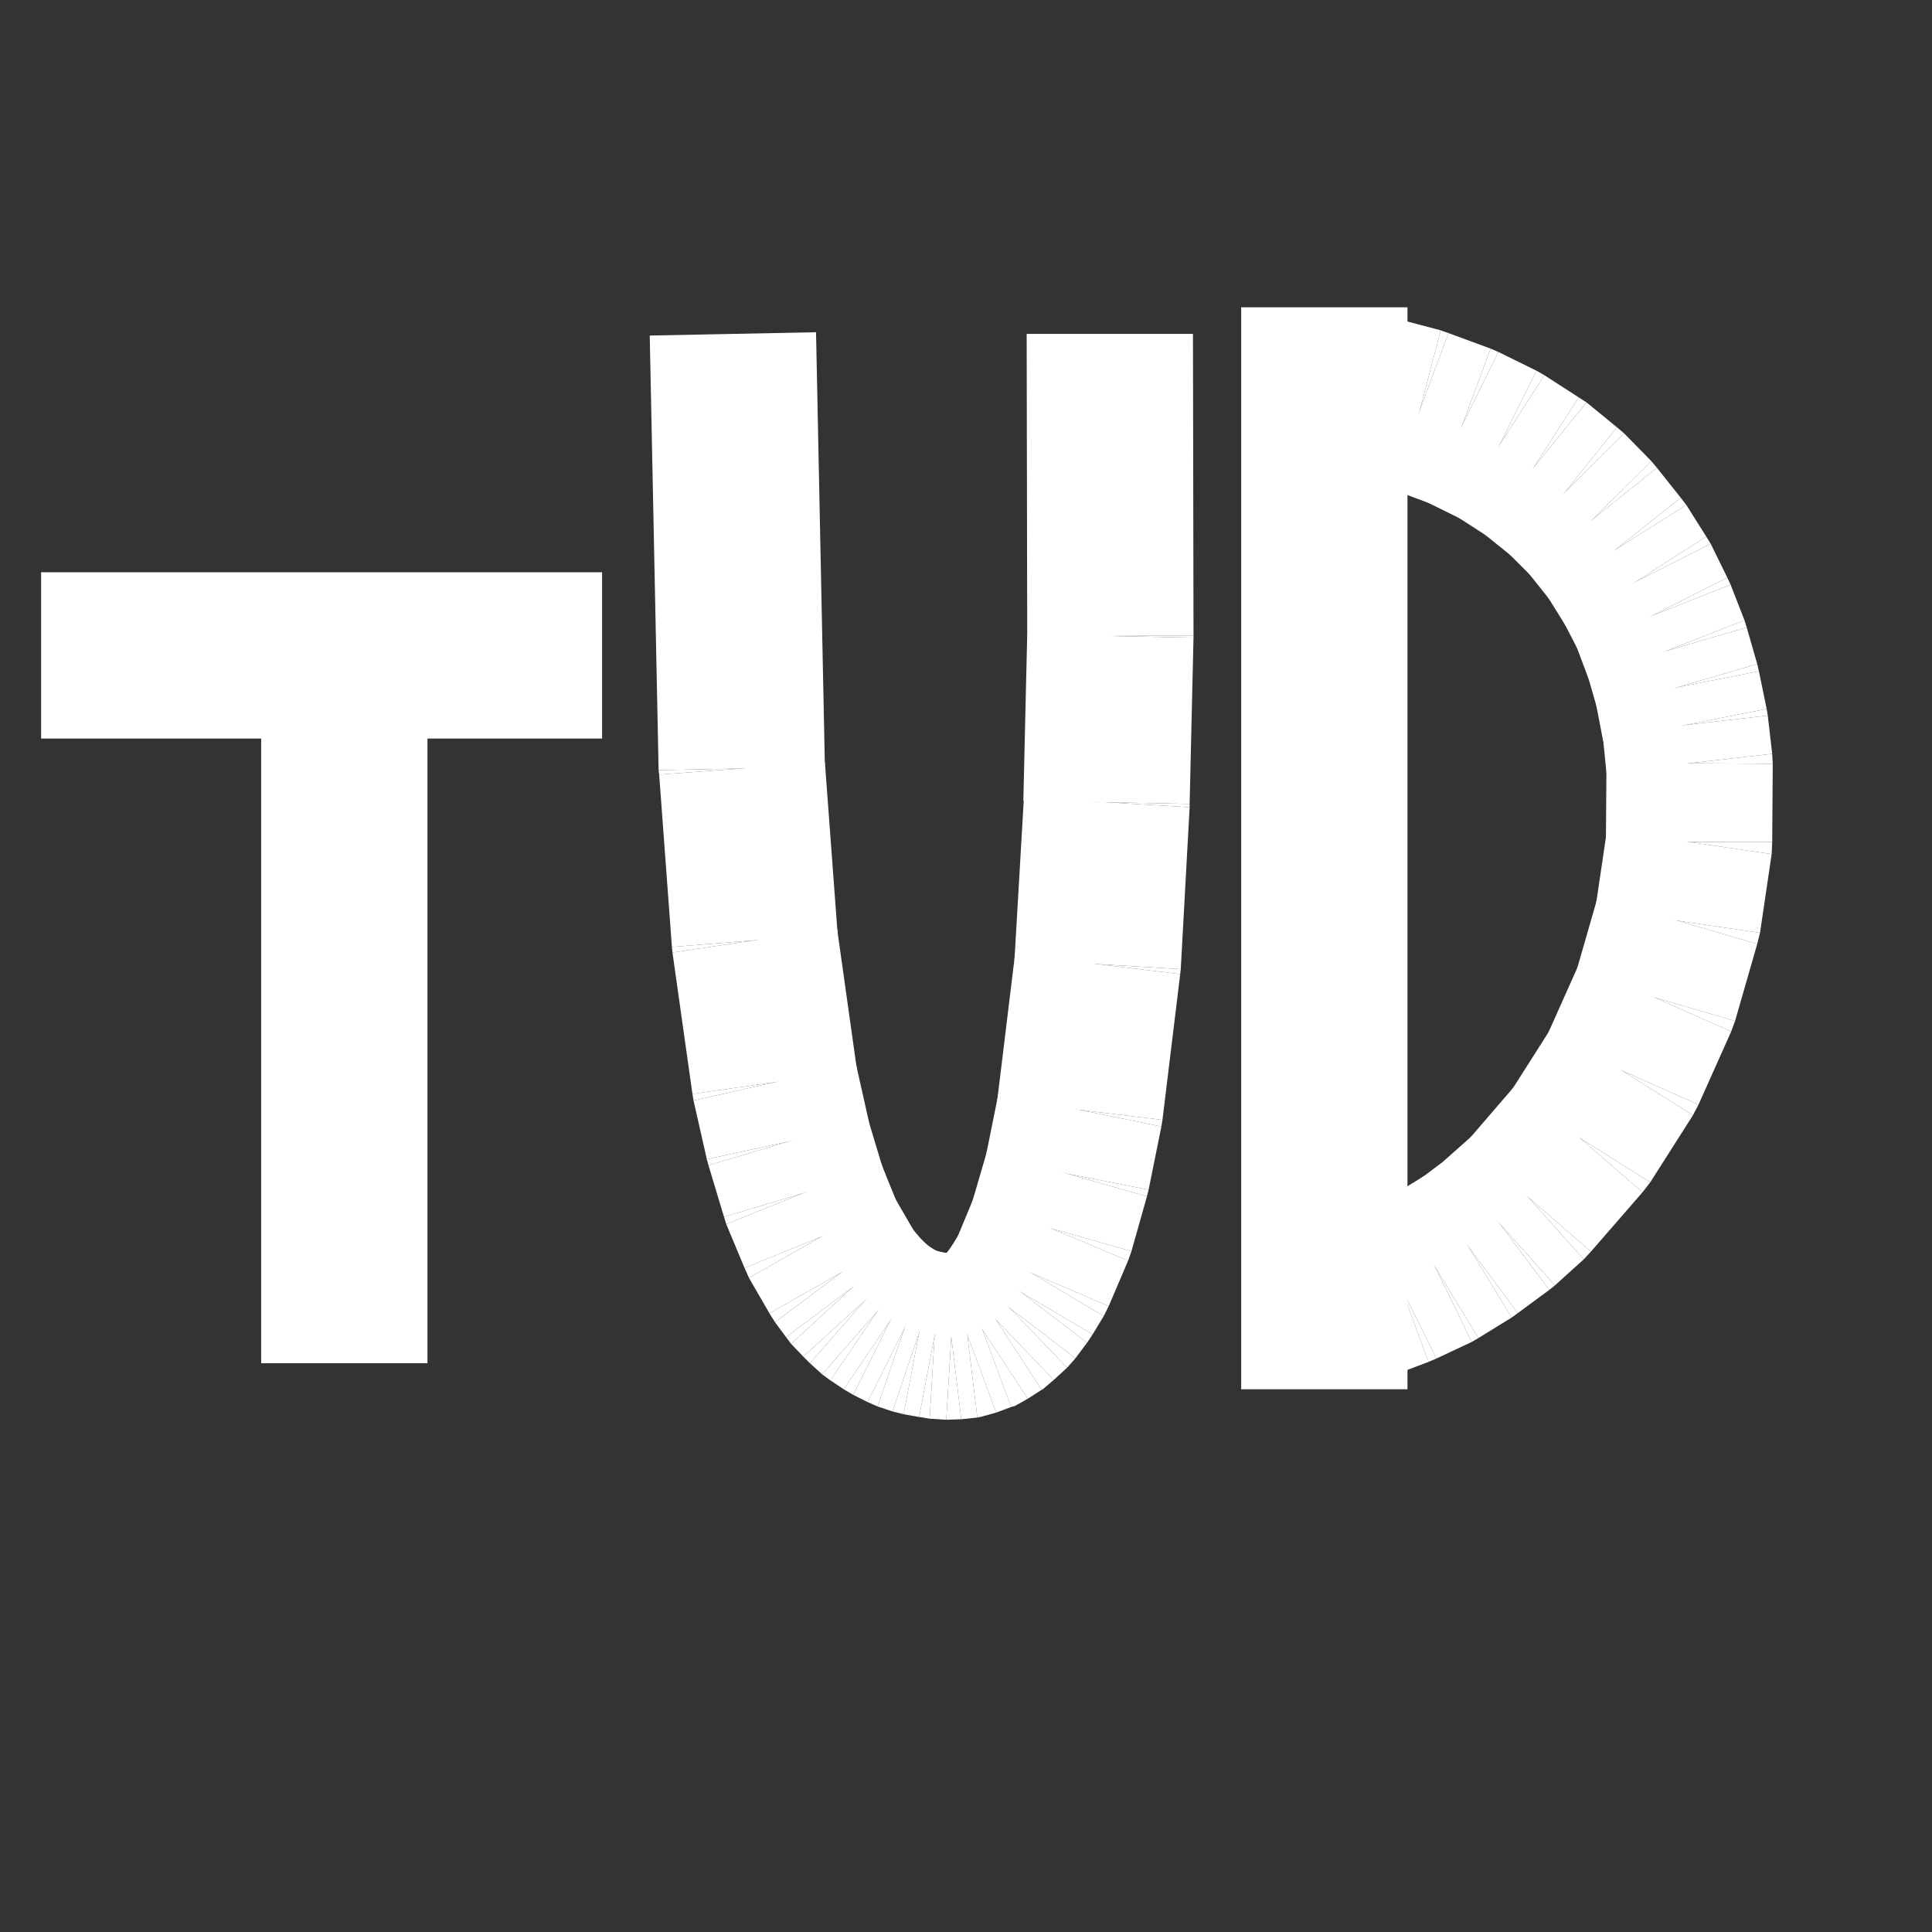 <?xml version="1.0" encoding="UTF-8" standalone="no"?>
<!-- Created with Inkscape (http://www.inkscape.org/) -->
<svg
   xmlns:dc="http://purl.org/dc/elements/1.1/"
   xmlns:cc="http://web.resource.org/cc/"
   xmlns:rdf="http://www.w3.org/1999/02/22-rdf-syntax-ns#"
   xmlns:svg="http://www.w3.org/2000/svg"
   xmlns="http://www.w3.org/2000/svg"
   xmlns:sodipodi="http://sodipodi.sourceforge.net/DTD/sodipodi-0.dtd"
   xmlns:inkscape="http://www.inkscape.org/namespaces/inkscape"
   width="1cm"
   height="1cm"
   id="svg9908"
   sodipodi:version="0.32"
   inkscape:version="0.45"
   version="1.0"
   sodipodi:docbase="/data/world/proj/Kproj/symsolon/share/symsolon/aspects"
   sodipodi:docname="aspect-biundecim.svg"
   inkscape:output_extension="org.inkscape.output.svg.inkscape"
   sodipodi:modified="true">
  <rect width="100%" height="100%" fill="#333333" stroke="none"/>
  <defs
     id="defs9910" />
  <sodipodi:namedview
     id="base"
     pagecolor="#000000"
     bordercolor="#666666"
     borderopacity="1.0"
     inkscape:pageopacity="1"
     inkscape:pageshadow="2"
     inkscape:zoom="7.0170015"
     inkscape:cx="0.79131245"
     inkscape:cy="17.556514"
     inkscape:document-units="px"
     inkscape:current-layer="layer1"
     inkscape:window-width="966"
     inkscape:window-height="626"
     inkscape:window-x="135"
     inkscape:window-y="100" />
  <g
     inkscape:label="1. réteg"
     inkscape:groupmode="layer"
     id="layer1">
    <g
       transform="matrix(1.0843709e-2,0,0,1.0843709e-2,-119.203,-208.347)"
       style="fill:#ffffff;fill-opacity:1;visibility:visible"
       id="g1935">
      <desc
         id="desc1937"
         style="fill-opacity:1.0;fill:url(#linearGradient7204)">Drawing</desc>
      <g
         id="g1939"
         style="fill:#ffffff;fill-opacity:1">
        <g
           id="g1941"
           style="fill:#ffffff;fill-opacity:1;stroke:none">
          <path
             id="path1943"
             d="M 11764,20428 L 11764,21673 L 11464,21673 L 11464,20428 L 11764,20428 z "
             style="fill:#ffffff;fill-opacity:1" />
        </g>
        <g
           id="g1945"
           style="fill:#ffffff;fill-opacity:1" />
      </g>
    </g>
    <g
       transform="matrix(1.0843709e-2,0,0,1.0843709e-2,-119.203,-208.347)"
       style="fill:#ffffff;fill-opacity:1;visibility:visible"
       id="g1947">
      <desc
         id="desc1949"
         style="fill-opacity:1.0;fill:url(#linearGradient7202)">Drawing</desc>
      <g
         id="g1951"
         style="fill:#ffffff;fill-opacity:1">
        <g
           id="g1953"
           style="fill:#ffffff;fill-opacity:1;stroke:none">
          <path
             id="path1955"
             d="M 11067,20246 L 12079,20246 L 12079,20546 L 11067,20546 L 11067,20246 z "
             style="fill:#ffffff;fill-opacity:1" />
        </g>
        <g
           id="g1957"
           style="fill:#ffffff;fill-opacity:1" />
      </g>
    </g>
    <g
       transform="matrix(1.0843709e-2,0,0,1.0843709e-2,-119.203,-207.777)"
       style="fill:#ffffff;fill-opacity:1;visibility:visible"
       id="g2235">
      <desc
         id="desc2237"
         style="fill-opacity:1.0;fill:url(#linearGradient7190)">Drawing</desc>
      <g
         id="g2239"
         style="fill:#ffffff;fill-opacity:1">
        <g
           id="g2241"
           style="fill:#ffffff;fill-opacity:1;stroke:none">
          <path
             id="path2243"
             d="M 13406,19718 L 13496,19733 L 13472,19881 L 13447,20029 L 13358,20014 L 13382,19866 L 13406,19718 z "
             style="fill:#ffffff;fill-opacity:1" />
          <path
             id="path2245"
             d="M 13472,19881 L 13496,19733 L 13509,19735 L 13472,19881 z "
             style="fill:#ffffff;fill-opacity:1" />
          <path
             id="path2247"
             d="M 13509,19735 L 13592,19757 L 13554,19902 L 13516,20047 L 13434,20026 L 13472,19881 L 13509,19735 z "
             style="fill:#ffffff;fill-opacity:1" />
          <path
             id="path2249"
             d="M 13554,19902 L 13592,19757 L 13606,19762 L 13554,19902 z "
             style="fill:#ffffff;fill-opacity:1" />
          <path
             id="path2251"
             d="M 13606,19762 L 13682,19790 L 13630,19930 L 13577,20071 L 13502,20043 L 13554,19902 L 13606,19762 z "
             style="fill:#ffffff;fill-opacity:1" />
          <path
             id="path2253"
             d="M 13630,19930 L 13682,19790 L 13696,19796 L 13630,19930 z "
             style="fill:#ffffff;fill-opacity:1" />
          <path
             id="path2255"
             d="M 13696,19796 L 13765,19830 L 13698,19964 L 13632,20099 L 13563,20065 L 13630,19930 L 13696,19796 z "
             style="fill:#ffffff;fill-opacity:1" />
          <path
             id="path2257"
             d="M 13698,19964 L 13765,19830 L 13779,19838 L 13698,19964 z "
             style="fill:#ffffff;fill-opacity:1" />
          <path
             id="path2259"
             d="M 13779,19838 L 13841,19878 L 13760,20004 L 13680,20131 L 13618,20091 L 13698,19964 L 13779,19838 z "
             style="fill:#ffffff;fill-opacity:1" />
          <path
             id="path2261"
             d="M 13760,20004 L 13841,19878 L 13855,19887 L 13760,20004 z "
             style="fill:#ffffff;fill-opacity:1" />
          <path
             id="path2263"
             d="M 13855,19887 L 13910,19932 L 13816,20049 L 13722,20166 L 13666,20121 L 13760,20004 L 13855,19887 z "
             style="fill:#ffffff;fill-opacity:1" />
          <path
             id="path2265"
             d="M 13816,20049 L 13910,19932 L 13923,19943 L 13816,20049 z "
             style="fill:#ffffff;fill-opacity:1" />
          <path
             id="path2267"
             d="M 13923,19943 L 13972,19993 L 13865,20099 L 13759,20204 L 13710,20155 L 13816,20049 L 13923,19943 z "
             style="fill:#ffffff;fill-opacity:1" />
          <path
             id="path2269"
             d="M 13865,20099 L 13972,19993 L 13982,20005 L 13865,20099 z "
             style="fill:#ffffff;fill-opacity:1" />
          <path
             id="path2271"
             d="M 13982,20005 L 14025,20059 L 13908,20152 L 13791,20246 L 13748,20192 L 13865,20099 L 13982,20005 z "
             style="fill:#ffffff;fill-opacity:1" />
          <path
             id="path2273"
             d="M 13908,20152 L 14025,20059 L 14035,20072 L 13908,20152 z "
             style="fill:#ffffff;fill-opacity:1" />
          <path
             id="path2275"
             d="M 14035,20072 L 14071,20129 L 13945,20210 L 13818,20291 L 13782,20233 L 13908,20152 L 14035,20072 z "
             style="fill:#ffffff;fill-opacity:1" />
          <path
             id="path2277"
             d="M 13945,20210 L 14071,20129 L 14079,20142 L 13945,20210 z "
             style="fill:#ffffff;fill-opacity:1" />
          <path
             id="path2279"
             d="M 14079,20142 L 14109,20203 L 13975,20271 L 13842,20338 L 13811,20278 L 13945,20210 L 14079,20142 z "
             style="fill:#ffffff;fill-opacity:1" />
          <path
             id="path2281"
             d="M 13975,20271 L 14109,20203 L 14115,20216 L 13975,20271 z "
             style="fill:#ffffff;fill-opacity:1" />
          <path
             id="path2283"
             d="M 14115,20216 L 14140,20280 L 14000,20335 L 13860,20389 L 13836,20325 L 13975,20271 L 14115,20216 z "
             style="fill:#ffffff;fill-opacity:1" />
          <path
             id="path2285"
             d="M 14000,20335 L 14140,20280 L 14144,20293 L 14000,20335 z "
             style="fill:#ffffff;fill-opacity:1" />
          <path
             id="path2287"
             d="M 14144,20293 L 14163,20359 L 14019,20401 L 13875,20442 L 13856,20376 L 14000,20335 L 14144,20293 z "
             style="fill:#ffffff;fill-opacity:1" />
          <path
             id="path2289"
             d="M 14019,20401 L 14163,20359 L 14166,20372 L 14019,20401 z "
             style="fill:#ffffff;fill-opacity:1" />
          <path
             id="path2291"
             d="M 14166,20372 L 14180,20440 L 14033,20469 L 13885,20498 L 13872,20430 L 14019,20401 L 14166,20372 z "
             style="fill:#ffffff;fill-opacity:1" />
          <path
             id="path2293"
             d="M 14033,20469 L 14180,20440 L 14182,20452 L 14033,20469 z "
             style="fill:#ffffff;fill-opacity:1" />
          <path
             id="path2295"
             d="M 14182,20452 L 14190,20521 L 14041,20538 L 13891,20555 L 13884,20486 L 14033,20469 L 14182,20452 z "
             style="fill:#ffffff;fill-opacity:1" />
          <path
             id="path2297"
             d="M 14041,20538 L 14190,20521 L 14191,20539 L 14041,20538 z "
             style="fill:#ffffff;fill-opacity:1" />
          <path
             id="path2299"
             d="M 14191,20539 L 14190,20680 L 14040,20680 L 13890,20679 L 13891,20538 L 14041,20538 L 14191,20539 z "
             style="fill:#ffffff;fill-opacity:1" />
          <path
             id="path2301"
             d="M 14040,20680 L 14190,20680 L 14189,20702 L 14040,20680 z "
             style="fill:#ffffff;fill-opacity:1" />
          <path
             id="path2303"
             d="M 14189,20702 L 14168,20844 L 14019,20822 L 13871,20800 L 13892,20658 L 14040,20680 L 14189,20702 z "
             style="fill:#ffffff;fill-opacity:1" />
          <path
             id="path2305"
             d="M 14019,20822 L 14168,20844 L 14163,20864 L 14019,20822 z "
             style="fill:#ffffff;fill-opacity:1" />
          <path
             id="path2307"
             d="M 14163,20864 L 14123,21003 L 13979,20961 L 13835,20919 L 13875,20780 L 14019,20822 L 14163,20864 z "
             style="fill:#ffffff;fill-opacity:1" />
          <path
             id="path2309"
             d="M 13979,20961 L 14123,21003 L 14116,21022 L 13979,20961 z "
             style="fill:#ffffff;fill-opacity:1" />
          <path
             id="path2311"
             d="M 14116,21022 L 14057,21154 L 13920,21093 L 13783,21031 L 13842,20899 L 13979,20961 L 14116,21022 z "
             style="fill:#ffffff;fill-opacity:1" />
          <path
             id="path2313"
             d="M 13920,21093 L 14057,21154 L 14047,21173 L 13920,21093 z "
             style="fill:#ffffff;fill-opacity:1" />
          <path
             id="path2315"
             d="M 14047,21173 L 13970,21294 L 13843,21214 L 13716,21134 L 13793,21013 L 13920,21093 L 14047,21173 z "
             style="fill:#ffffff;fill-opacity:1" />
          <path
             id="path2317"
             d="M 13843,21214 L 13970,21294 L 13956,21312 L 13843,21214 z "
             style="fill:#ffffff;fill-opacity:1" />
          <path
             id="path2319"
             d="M 13956,21312 L 13863,21419 L 13750,21321 L 13637,21223 L 13730,21115 L 13843,21214 L 13956,21312 z "
             style="fill:#ffffff;fill-opacity:1" />
          <path
             id="path2321"
             d="M 13750,21321 L 13863,21419 L 13850,21433 L 13750,21321 z "
             style="fill:#ffffff;fill-opacity:1" />
          <path
             id="path2323"
             d="M 13850,21433 L 13798,21480 L 13698,21368 L 13597,21256 L 13650,21209 L 13750,21321 L 13850,21433 z "
             style="fill:#ffffff;fill-opacity:1" />
          <path
             id="path2325"
             d="M 13698,21368 L 13798,21480 L 13788,21488 L 13698,21368 z "
             style="fill:#ffffff;fill-opacity:1" />
          <path
             id="path2327"
             d="M 13788,21488 L 13731,21530 L 13642,21410 L 13552,21290 L 13608,21248 L 13698,21368 L 13788,21488 z "
             style="fill:#ffffff;fill-opacity:1" />
          <path
             id="path2329"
             d="M 13642,21410 L 13731,21530 L 13720,21538 L 13642,21410 z "
             style="fill:#ffffff;fill-opacity:1" />
          <path
             id="path2331"
             d="M 13720,21538 L 13660,21575 L 13582,21447 L 13503,21319 L 13563,21282 L 13642,21410 L 13720,21538 z "
             style="fill:#ffffff;fill-opacity:1" />
          <path
             id="path2333"
             d="M 13582,21447 L 13660,21575 L 13648,21582 L 13582,21447 z "
             style="fill:#ffffff;fill-opacity:1" />
          <path
             id="path2335"
             d="M 13648,21582 L 13584,21612 L 13518,21478 L 13453,21343 L 13516,21312 L 13582,21447 L 13648,21582 z "
             style="fill:#ffffff;fill-opacity:1" />
          <path
             id="path2337"
             d="M 13518,21478 L 13584,21612 L 13570,21618 L 13518,21478 z "
             style="fill:#ffffff;fill-opacity:1" />
          <path
             id="path2339"
             d="M 13570,21618 L 13504,21643 L 13452,21502 L 13400,21361 L 13467,21337 L 13518,21478 L 13570,21618 z "
             style="fill:#ffffff;fill-opacity:1" />
          <path
             id="path2341"
             d="M 13452,21502 L 13504,21643 L 13489,21648 L 13452,21502 z "
             style="fill:#ffffff;fill-opacity:1" />
          <path
             id="path2343"
             d="M 13489,21648 L 13419,21665 L 13382,21520 L 13345,21375 L 13415,21357 L 13452,21502 L 13489,21648 z "
             style="fill:#ffffff;fill-opacity:1" />
        </g>
        <g
           id="g2345"
           style="fill:#ffffff;fill-opacity:1" />
      </g>
    </g>
    <g
       transform="matrix(1.0843709e-2,0,0,1.0843709e-2,-119.203,-208.347)"
       style="fill:#ffffff;fill-opacity:1;visibility:visible"
       id="g2347">
      <desc
         id="desc2349"
         style="fill-opacity:1.0;fill:url(#linearGradient7188)">Drawing</desc>
      <g
         id="g2351"
         style="fill:#ffffff;fill-opacity:1">
        <g
           id="g2353"
           style="fill:#ffffff;fill-opacity:1;stroke:none">
          <path
             id="path2355"
             d="M 13532,19768 L 13532,21720 L 13232,21720 L 13232,19768 L 13532,19768 z "
             style="fill:#ffffff;fill-opacity:1" />
        </g>
        <g
           id="g2357"
           style="fill:#ffffff;fill-opacity:1" />
      </g>
    </g>
    <g
       transform="matrix(1.0843709e-2,0,0,1.0843709e-2,-119.203,-208.347)"
       style="fill:#ffffff;fill-opacity:1;visibility:visible"
       id="g2359">
      <desc
         id="desc2361"
         style="fill-opacity:1.0;fill:url(#linearGradient7186)">Drawing</desc>
      <g
         id="g2363"
         style="fill:#ffffff;fill-opacity:1">
        <g
           id="g2365"
           style="fill:#ffffff;fill-opacity:1;stroke:none">
          <path
             id="path2367"
             d="M 12465,19813 L 12481,20597 L 12331,20600 L 12181,20603 L 12165,19819 L 12315,19816 L 12465,19813 z "
             style="fill:#ffffff;fill-opacity:1" />
          <path
             id="path2369"
             d="M 12331,20600 L 12182,20611 L 12181,20603 L 12331,20600 z "
             style="fill:#ffffff;fill-opacity:1" />
          <path
             id="path2371"
             d="M 12481,20589 L 12504,20899 L 12354,20910 L 12205,20922 L 12182,20611 L 12331,20600 L 12481,20589 z "
             style="fill:#ffffff;fill-opacity:1" />
          <path
             id="path2373"
             d="M 12354,20910 L 12206,20932 L 12205,20922 L 12354,20910 z "
             style="fill:#ffffff;fill-opacity:1" />
          <path
             id="path2375"
             d="M 12503,20889 L 12539,21145 L 12391,21166 L 12242,21187 L 12206,20932 L 12354,20910 L 12503,20889 z "
             style="fill:#ffffff;fill-opacity:1" />
          <path
             id="path2377"
             d="M 12391,21166 L 12244,21199 L 12242,21187 L 12391,21166 z "
             style="fill:#ffffff;fill-opacity:1" />
          <path
             id="path2379"
             d="M 12537,21133 L 12561,21240 L 12415,21273 L 12268,21305 L 12244,21199 L 12391,21166 L 12537,21133 z "
             style="fill:#ffffff;fill-opacity:1" />
          <path
             id="path2381"
             d="M 12415,21273 L 12271,21316 L 12268,21305 L 12415,21273 z "
             style="fill:#ffffff;fill-opacity:1" />
          <path
             id="path2383"
             d="M 12558,21230 L 12586,21323 L 12442,21366 L 12299,21409 L 12271,21316 L 12415,21273 L 12558,21230 z "
             style="fill:#ffffff;fill-opacity:1" />
          <path
             id="path2385"
             d="M 12442,21366 L 12303,21422 L 12299,21409 L 12442,21366 z "
             style="fill:#ffffff;fill-opacity:1" />
          <path
             id="path2387"
             d="M 12581,21309 L 12613,21388 L 12474,21445 L 12336,21501 L 12303,21422 L 12442,21366 L 12581,21309 z "
             style="fill:#ffffff;fill-opacity:1" />
          <path
             id="path2389"
             d="M 12474,21445 L 12344,21519 L 12336,21501 L 12474,21445 z "
             style="fill:#ffffff;fill-opacity:1" />
          <path
             id="path2391"
             d="M 12605,21371 L 12642,21435 L 12511,21509 L 12381,21583 L 12344,21519 L 12474,21445 L 12605,21371 z "
             style="fill:#ffffff;fill-opacity:1" />
          <path
             id="path2393"
             d="M 12511,21509 L 12391,21599 L 12381,21583 L 12511,21509 z "
             style="fill:#ffffff;fill-opacity:1" />
          <path
             id="path2395"
             d="M 12631,21420 L 12652,21447 L 12531,21536 L 12411,21626 L 12391,21599 L 12511,21509 L 12631,21420 z "
             style="fill:#ffffff;fill-opacity:1" />
          <path
             id="path2397"
             d="M 12531,21536 L 12420,21638 L 12411,21626 L 12531,21536 z "
             style="fill:#ffffff;fill-opacity:1" />
          <path
             id="path2399"
             d="M 12642,21435 L 12664,21459 L 12553,21560 L 12442,21661 L 12420,21638 L 12531,21536 L 12642,21435 z "
             style="fill:#ffffff;fill-opacity:1" />
          <path
             id="path2401"
             d="M 12553,21560 L 12454,21673 L 12442,21661 L 12553,21560 z "
             style="fill:#ffffff;fill-opacity:1" />
          <path
             id="path2403"
             d="M 12652,21447 L 12674,21467 L 12575,21580 L 12476,21693 L 12454,21673 L 12553,21560 L 12652,21447 z "
             style="fill:#ffffff;fill-opacity:1" />
          <path
             id="path2405"
             d="M 12575,21580 L 12491,21704 L 12476,21693 L 12575,21580 z "
             style="fill:#ffffff;fill-opacity:1" />
          <path
             id="path2407"
             d="M 12660,21456 L 12684,21472 L 12599,21596 L 12515,21720 L 12491,21704 L 12575,21580 L 12660,21456 z "
             style="fill:#ffffff;fill-opacity:1" />
          <path
             id="path2409"
             d="M 12599,21596 L 12532,21730 L 12515,21720 L 12599,21596 z "
             style="fill:#ffffff;fill-opacity:1" />
          <path
             id="path2411"
             d="M 12666,21462 L 12692,21475 L 12625,21609 L 12558,21743 L 12532,21730 L 12599,21596 L 12666,21462 z "
             style="fill:#ffffff;fill-opacity:1" />
          <path
             id="path2413"
             d="M 12625,21609 L 12576,21751 L 12558,21743 L 12625,21609 z "
             style="fill:#ffffff;fill-opacity:1" />
          <path
             id="path2415"
             d="M 12673,21467 L 12700,21476 L 12651,21618 L 12603,21760 L 12576,21751 L 12625,21609 L 12673,21467 z "
             style="fill:#ffffff;fill-opacity:1" />
          <path
             id="path2417"
             d="M 12651,21618 L 12623,21765 L 12603,21760 L 12651,21618 z "
             style="fill:#ffffff;fill-opacity:1" />
          <path
             id="path2419"
             d="M 12680,21470 L 12708,21476 L 12679,21623 L 12651,21770 L 12623,21765 L 12651,21618 L 12680,21470 z "
             style="fill:#ffffff;fill-opacity:1" />
          <path
             id="path2421"
             d="M 12679,21623 L 12670,21773 L 12651,21770 L 12679,21623 z "
             style="fill:#ffffff;fill-opacity:1" />
          <path
             id="path2423"
             d="M 12689,21473 L 12718,21475 L 12709,21625 L 12700,21775 L 12670,21773 L 12679,21623 L 12689,21473 z "
             style="fill:#ffffff;fill-opacity:1" />
          <path
             id="path2425"
             d="M 12709,21625 L 12727,21774 L 12700,21775 L 12700,21775 L 12709,21625 z "
             style="fill:#ffffff;fill-opacity:1" />
          <path
             id="path2427"
             d="M 12691,21476 L 12721,21473 L 12738,21622 L 12756,21771 L 12727,21774 L 12709,21625 L 12691,21476 z "
             style="fill:#ffffff;fill-opacity:1" />
          <path
             id="path2429"
             d="M 12738,21622 L 12790,21762 L 12765,21769 L 12756,21771 L 12738,21622 z "
             style="fill:#ffffff;fill-opacity:1" />
          <path
             id="path2431"
             d="M 12686,21481 L 12713,21471 L 12765,21612 L 12817,21752 L 12790,21762 L 12738,21622 L 12686,21481 z "
             style="fill:#ffffff;fill-opacity:1" />
          <path
             id="path2433"
             d="M 12765,21612 L 12847,21737 L 12824,21750 L 12817,21752 L 12765,21612 z "
             style="fill:#ffffff;fill-opacity:1" />
          <path
             id="path2435"
             d="M 12683,21486 L 12709,21469 L 12790,21595 L 12872,21721 L 12847,21737 L 12765,21612 L 12683,21486 z "
             style="fill:#ffffff;fill-opacity:1" />
          <path
             id="path2437"
             d="M 12790,21595 L 12894,21703 L 12874,21720 L 12872,21721 L 12790,21595 z "
             style="fill:#ffffff;fill-opacity:1" />
          <path
             id="path2439"
             d="M 12687,21487 L 12710,21465 L 12814,21573 L 12918,21681 L 12894,21703 L 12790,21595 L 12687,21487 z "
             style="fill:#ffffff;fill-opacity:1" />
          <path
             id="path2441"
             d="M 12814,21573 L 12933,21664 L 12918,21681 L 12814,21573 z "
             style="fill:#ffffff;fill-opacity:1" />
          <path
             id="path2443"
             d="M 12695,21482 L 12716,21453 L 12835,21545 L 12954,21636 L 12933,21664 L 12814,21573 L 12695,21482 z "
             style="fill:#ffffff;fill-opacity:1" />
          <path
             id="path2445"
             d="M 12835,21545 L 12964,21621 L 12954,21636 L 12835,21545 z "
             style="fill:#ffffff;fill-opacity:1" />
          <path
             id="path2447"
             d="M 12706,21468 L 12726,21435 L 12855,21511 L 12984,21588 L 12964,21621 L 12835,21545 L 12706,21468 z "
             style="fill:#ffffff;fill-opacity:1" />
          <path
             id="path2449"
             d="M 12855,21511 L 12993,21570 L 12984,21588 L 12855,21511 z "
             style="fill:#ffffff;fill-opacity:1" />
          <path
             id="path2451"
             d="M 12717,21453 L 12751,21371 L 12890,21430 L 13028,21488 L 12993,21570 L 12855,21511 L 12717,21453 z "
             style="fill:#ffffff;fill-opacity:1" />
          <path
             id="path2453"
             d="M 12890,21430 L 13034,21471 L 13028,21488 L 12890,21430 z "
             style="fill:#ffffff;fill-opacity:1" />
          <path
             id="path2455"
             d="M 12745,21388 L 12774,21289 L 12918,21331 L 13062,21372 L 13034,21471 L 12890,21430 L 12745,21388 z "
             style="fill:#ffffff;fill-opacity:1" />
          <path
             id="path2457"
             d="M 12918,21331 L 13065,21360 L 13062,21372 L 12918,21331 z "
             style="fill:#ffffff;fill-opacity:1" />
          <path
             id="path2459"
             d="M 12771,21301 L 12794,21187 L 12941,21216 L 13088,21246 L 13065,21360 L 12918,21331 L 12771,21301 z "
             style="fill:#ffffff;fill-opacity:1" />
          <path
             id="path2461"
             d="M 12941,21216 L 13090,21234 L 13088,21246 L 12941,21216 z "
             style="fill:#ffffff;fill-opacity:1" />
          <path
             id="path2463"
             d="M 12792,21198 L 12824,20935 L 12973,20953 L 13122,20971 L 13090,21234 L 12941,21216 L 12792,21198 z "
             style="fill:#ffffff;fill-opacity:1" />
          <path
             id="path2465"
             d="M 12973,20953 L 13123,20962 L 13122,20971 L 12973,20953 z "
             style="fill:#ffffff;fill-opacity:1" />
          <path
             id="path2467"
             d="M 12823,20945 L 12840,20653 L 12989,20661 L 13139,20670 L 13123,20962 L 12973,20953 L 12823,20945 z "
             style="fill:#ffffff;fill-opacity:1" />
          <path
             id="path2469"
             d="M 12989,20661 L 13139,20664 L 13139,20670 L 12989,20661 z "
             style="fill:#ffffff;fill-opacity:1" />
          <path
             id="path2471"
             d="M 12839,20658 L 12846,20358 L 12996,20361 L 13146,20364 L 13139,20664 L 12989,20661 L 12839,20658 z "
             style="fill:#ffffff;fill-opacity:1" />
          <path
             id="path2473"
             d="M 12996,20361 L 13146,20360 L 13146,20364 L 12996,20361 z "
             style="fill:#ffffff;fill-opacity:1" />
          <path
             id="path2475"
             d="M 12846,20361 L 12845,19816 L 12995,19816 L 13145,19816 L 13146,20360 L 12996,20361 L 12846,20361 z "
             style="fill:#ffffff;fill-opacity:1" />
        </g>
        <g
           id="g2477"
           style="fill:#ffffff;fill-opacity:1" />
      </g>
    </g>
  </g>
</svg>

